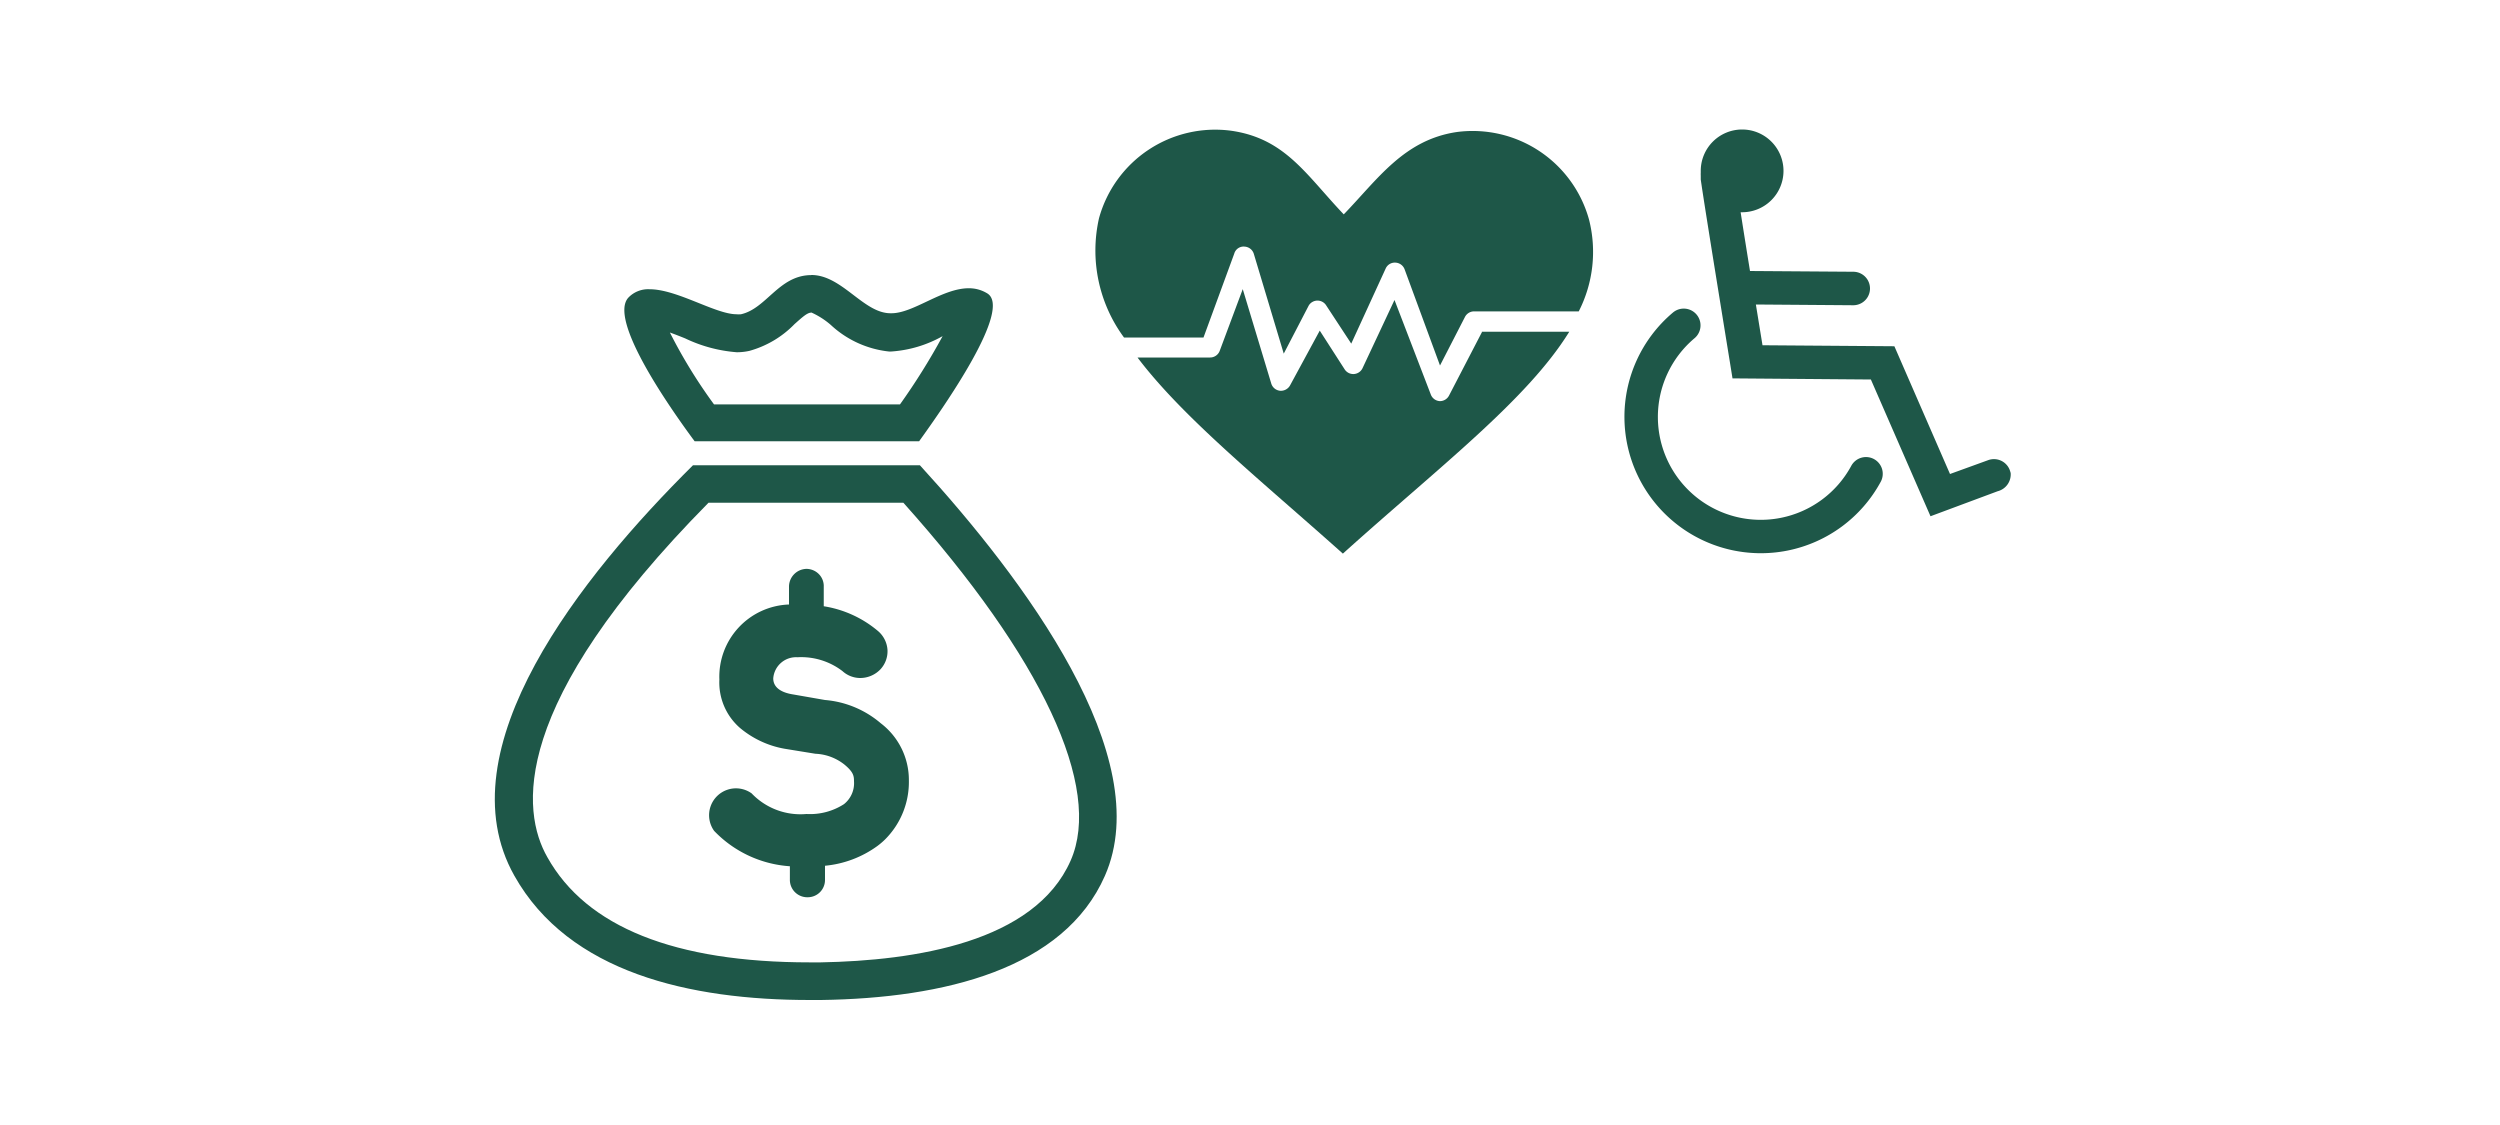 <svg xmlns="http://www.w3.org/2000/svg" viewBox="0 0 200 90"><defs><style>.cls-1{fill:#1e5748;}</style></defs><title>TDLoanLifeDisabilityInsurance</title><g id="ARTWORK"><path class="cls-1" d="M96.28,27l2.46-6.71a.78.78,0,0,1,.84-.56.82.82,0,0,1,.72.56l2.4,8,2-3.85a.82.82,0,0,1,1.4,0l2,3.05,2.75-6a.8.8,0,0,1,.78-.48.82.82,0,0,1,.74.54l2.83,7.69,2-3.89a.82.82,0,0,1,.72-.44h8.38a10.46,10.46,0,0,0,.82-7.35,9.66,9.66,0,0,0-10.56-7c-4.25.62-6.35,3.79-9.06,6.59-3-3.15-4.67-6.07-9-6.69a9.64,9.64,0,0,0-10.58,7,11.72,11.72,0,0,0,2,9.54Z"/><path class="cls-1" d="M118.56,26.56l-2.64,5.09a.82.82,0,0,1-.74.44h0a.82.82,0,0,1-.72-.54L111.56,24,109,29.46a.82.82,0,0,1-1.42.1l-2-3.11-2.38,4.39a.84.84,0,0,1-.8.42.82.82,0,0,1-.7-.58l-2.28-7.55-1.84,4.93a.82.82,0,0,1-.78.54H91c3.67,4.85,9.84,9.8,16.43,15.69,7.67-6.91,14.75-12.3,18.11-17.75h-7Z"/><path class="cls-1" d="M150.46,38.54A10.91,10.91,0,1,1,133.84,25a1.34,1.34,0,1,1,1.72,2.06A8.23,8.23,0,1,0,148.1,37.27a1.34,1.34,0,1,1,2.36,1.27Zm10.38-.73a1.35,1.35,0,0,0-1.78-1L156,37.92l-4.45-10.22L141,27.62l-.53-3.26,7.79.06a1.34,1.34,0,1,0,0-2.68L140,21.68c-.28-1.72-.54-3.36-.75-4.7h.09a3.31,3.31,0,1,0-3.28-3.34c0,.06,0,.12,0,.18a2.07,2.07,0,0,0,0,.24c0,.1,0,.2,0,.3.15,1.07.66,4.33,2.36,14.79l.18,1.12,11.07.09,4.77,10.94,5.37-2A1.39,1.39,0,0,0,160.85,37.8Z"/><path class="cls-1" d="M72.27,40.22C83.36,52.6,88.23,63,85.65,68.85c-2.88,6.54-12.47,8-20,8.14h-.86c-10.81,0-17.88-2.83-21-8.41C41.7,64.92,40.7,56.4,56.68,40.22H72.27m1.33-3H55.44c-8.91,8.83-20,22.71-14.29,32.84C45.51,77.82,55.2,80,64.78,80h.9c9.87-.14,19.43-2.48,22.71-9.93,4.2-9.53-6.51-23.79-14.79-32.84Z"/><path class="cls-1" d="M64.91,25a6.33,6.33,0,0,1,1.56,1,8.09,8.09,0,0,0,4.64,2.12h.2a9.65,9.65,0,0,0,4.1-1.23h0A52.29,52.29,0,0,1,72,32.35H57.12a40.88,40.88,0,0,1-3.53-5.75c.42.15.85.32,1.22.47a11.6,11.6,0,0,0,4.14,1.11,4.64,4.64,0,0,0,1-.11,8,8,0,0,0,3.61-2.14c.63-.56,1-.9,1.32-.92m0-3h-.1c-2.5.09-3.49,2.68-5.5,3.13a1.64,1.64,0,0,1-.36,0c-1.68,0-4.75-2-6.95-2a2.19,2.19,0,0,0-1.7.67c-1.63,1.77,3.35,8.86,5.3,11.49H73.53c2-2.78,7.49-10.59,5.45-11.83a2.79,2.79,0,0,0-1.48-.41c-2.12,0-4.42,2-6.18,2h-.09C69.07,25.05,67.36,22,64.91,22Z"/><path class="cls-1" d="M70.82,67.14a5.69,5.69,0,0,1-.63.54A8.46,8.46,0,0,1,66,69.26v1.12a1.38,1.38,0,0,1-1.36,1.4h-.08a1.39,1.39,0,0,1-1.37-1.36V69.3a9.24,9.24,0,0,1-6.06-2.83,2.15,2.15,0,0,1,3-3,5.4,5.4,0,0,0,4.39,1.65,5,5,0,0,0,3-.79,2.14,2.14,0,0,0,.8-1.83c0-.43-.05-.74-.76-1.33a4,4,0,0,0-2.33-.87l-2.46-.4a7.6,7.6,0,0,1-3.6-1.69,4.82,4.82,0,0,1-1.62-3.85,5.78,5.78,0,0,1,5.57-6V46.91a1.43,1.43,0,0,1,1.4-1.4,1.41,1.41,0,0,1,1,.43,1.36,1.36,0,0,1,.38,1V48.5a8.86,8.86,0,0,1,4.36,2A2.16,2.16,0,0,1,71,52a2.12,2.12,0,0,1-.56,1.54,2.24,2.24,0,0,1-1.61.7,2.11,2.11,0,0,1-1.43-.55,5.43,5.43,0,0,0-3.6-1.11,1.83,1.83,0,0,0-1.94,1.69c0,.87.89,1.18,1.62,1.29L66,56a7.86,7.86,0,0,1,4.46,1.86,5.7,5.7,0,0,1,2.25,4.58A6.49,6.49,0,0,1,70.82,67.14Z"/></g></svg>
